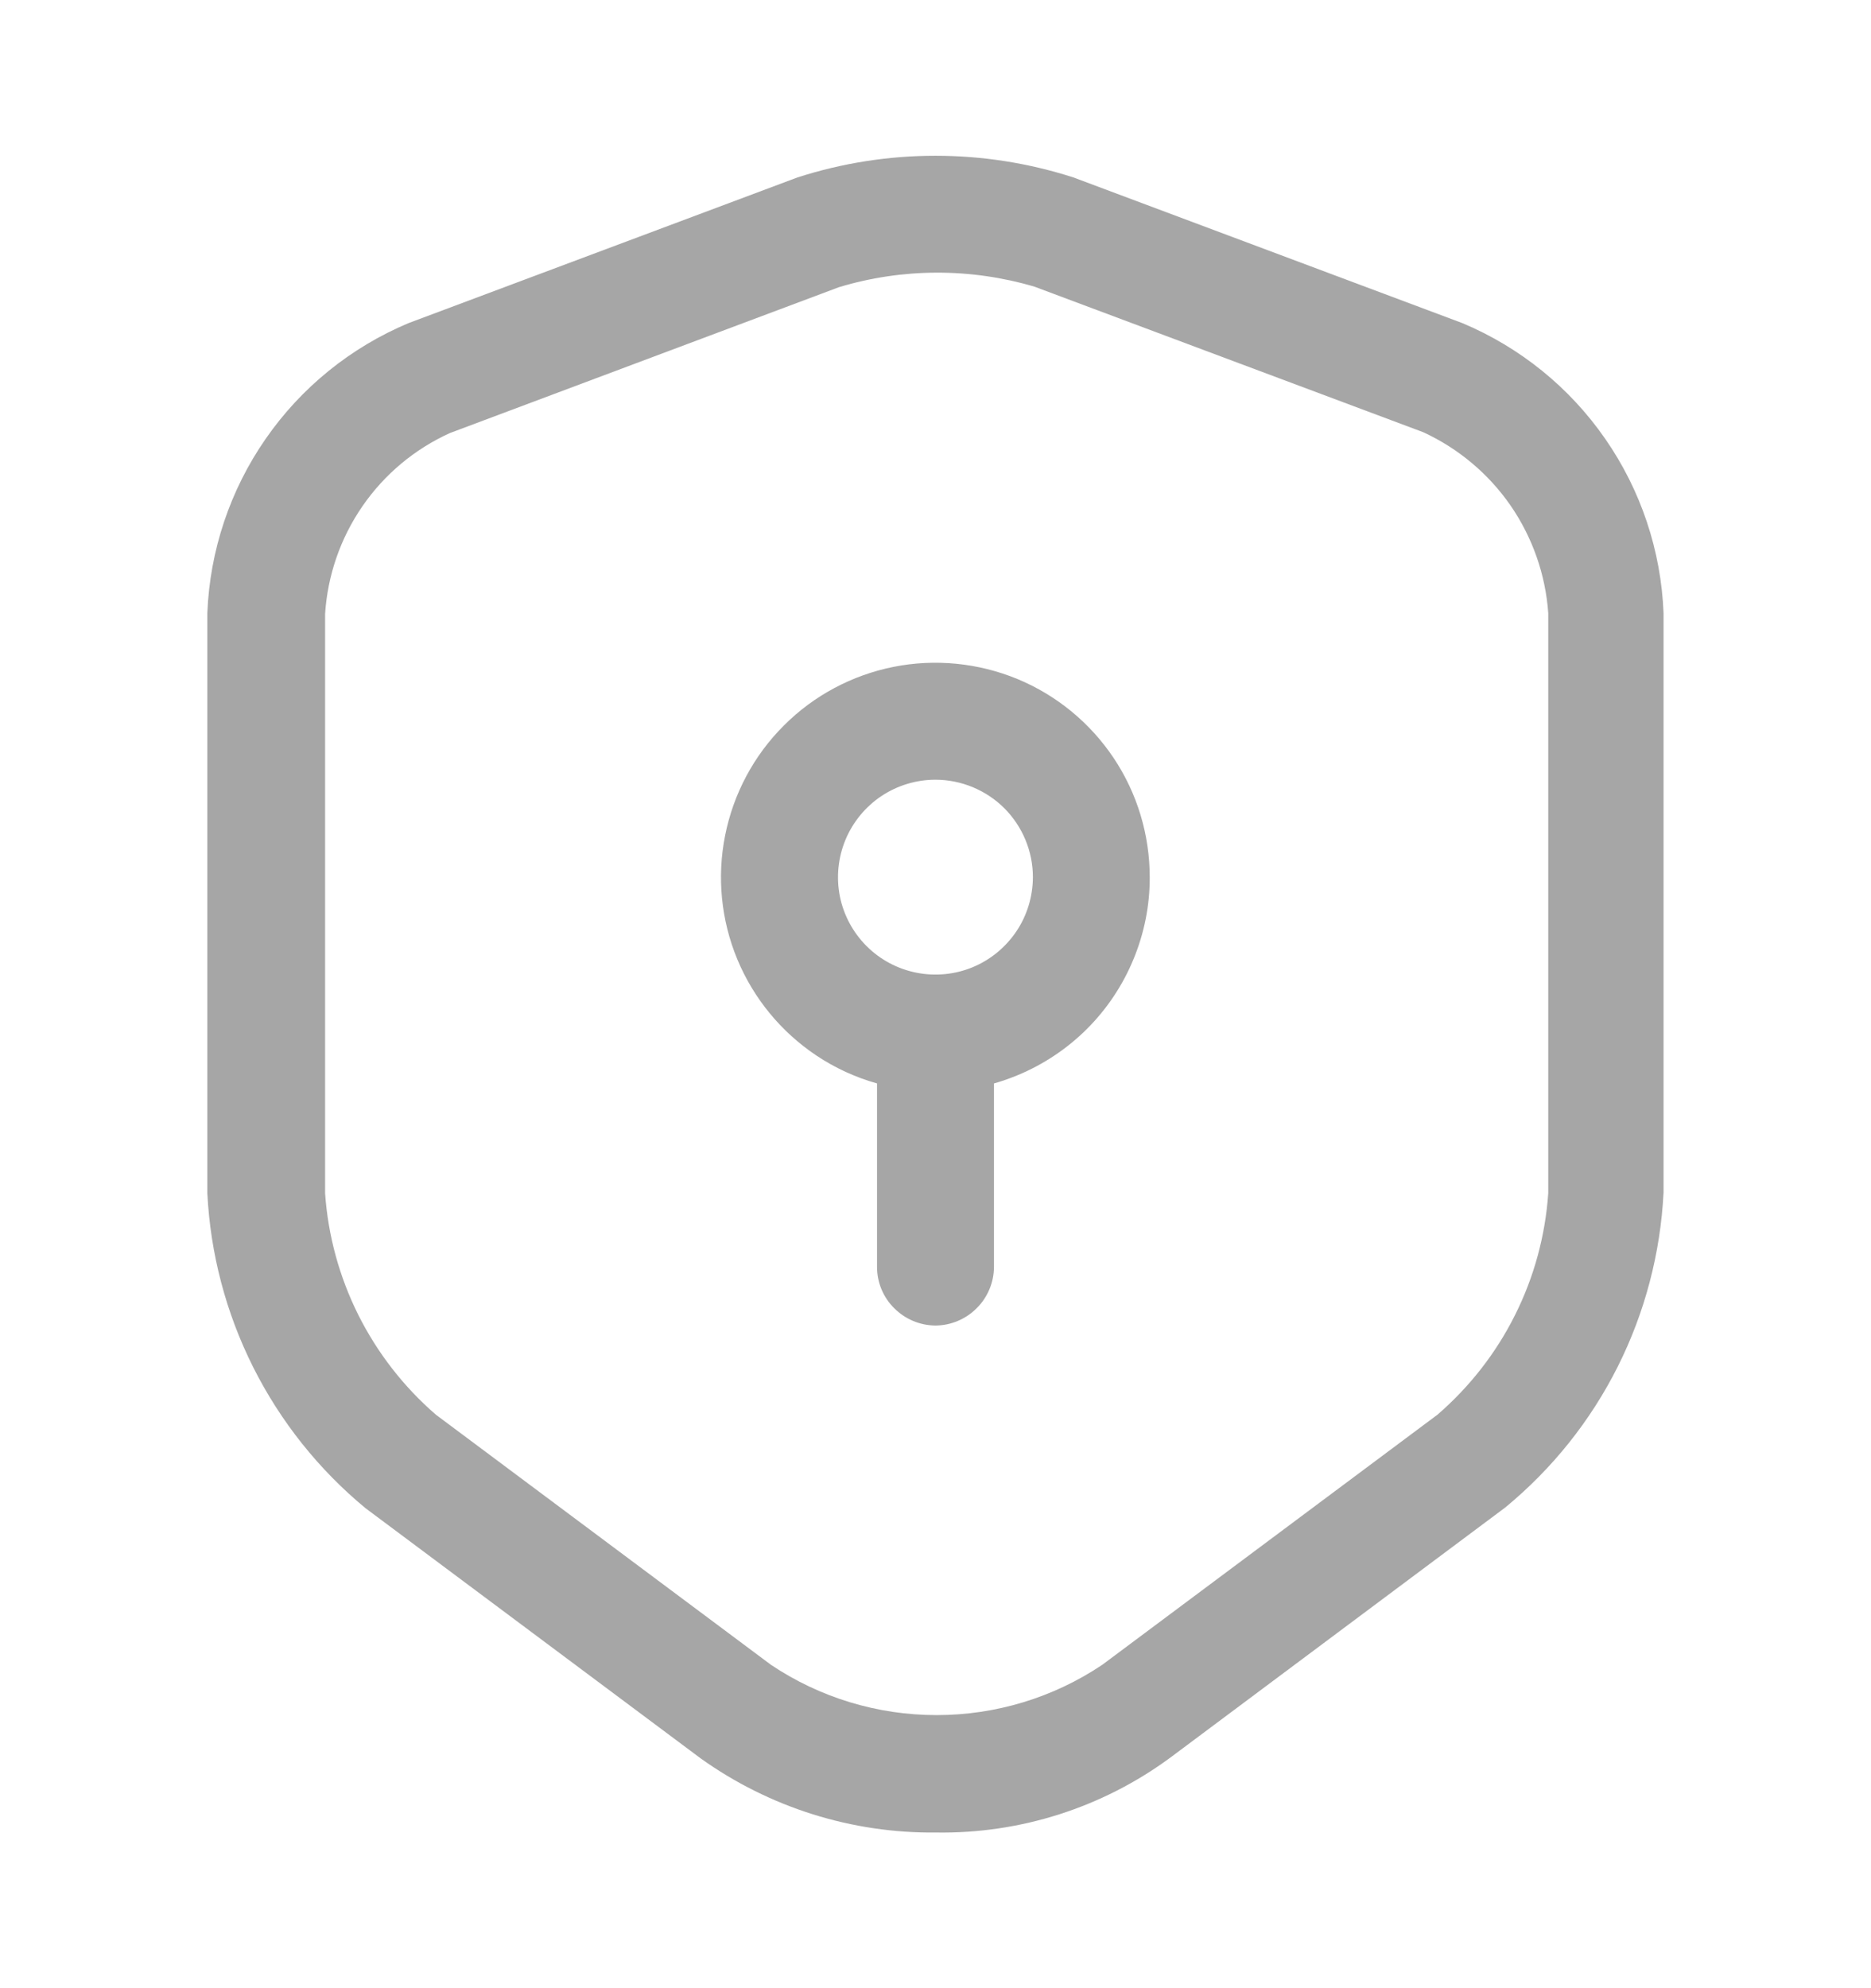<svg width="16" height="17" viewBox="0 0 16 17" fill="none" xmlns="http://www.w3.org/2000/svg">
<g clip-path="url(#clip0_971_32126)">
<path fill-rule="evenodd" clip-rule="evenodd" d="M7.5 9.264C7.316 9.212 7.141 9.132 6.981 9.025C6.679 8.823 6.444 8.537 6.305 8.202C6.166 7.867 6.13 7.498 6.201 7.143C6.272 6.787 6.446 6.46 6.703 6.204C6.959 5.947 7.286 5.773 7.641 5.702C7.997 5.631 8.366 5.668 8.701 5.806C9.036 5.945 9.322 6.18 9.524 6.482C9.725 6.783 9.832 7.138 9.832 7.501C9.833 7.741 9.785 7.98 9.693 8.202C9.601 8.425 9.466 8.627 9.296 8.797C9.126 8.967 8.923 9.102 8.701 9.194C8.635 9.221 8.568 9.245 8.5 9.264V10.834C8.499 10.966 8.446 11.093 8.352 11.186C8.258 11.28 8.132 11.333 8 11.334C7.867 11.333 7.741 11.28 7.647 11.186C7.553 11.093 7.5 10.966 7.5 10.834V9.264ZM7.999 6.667C7.835 6.667 7.674 6.716 7.537 6.807C7.4 6.899 7.293 7.029 7.23 7.181C7.167 7.333 7.15 7.501 7.182 7.663C7.214 7.824 7.294 7.973 7.41 8.089C7.527 8.206 7.675 8.285 7.837 8.317C7.998 8.349 8.166 8.333 8.318 8.27C8.47 8.207 8.6 8.1 8.692 7.963C8.784 7.826 8.832 7.665 8.833 7.501C8.833 7.28 8.745 7.068 8.589 6.911C8.432 6.755 8.22 6.667 7.999 6.667Z" fill="#A6A6A6"/>
<path fill-rule="evenodd" clip-rule="evenodd" d="M8.006 15.669C7.285 15.677 6.58 15.455 5.993 15.036L3.126 12.896C2.726 12.566 2.399 12.155 2.166 11.692C1.933 11.228 1.799 10.721 1.773 10.202V5.243C1.794 4.709 1.967 4.191 2.272 3.752C2.576 3.313 3 2.97 3.493 2.763L6.82 1.517C7.587 1.27 8.412 1.27 9.179 1.517L12.506 2.763C12.999 2.97 13.423 3.313 13.727 3.752C14.032 4.191 14.205 4.709 14.226 5.243V10.196C14.2 10.714 14.067 11.222 13.834 11.686C13.601 12.15 13.273 12.56 12.872 12.89L10.006 15.03C9.427 15.456 8.725 15.68 8.006 15.669ZM7.173 2.456L3.847 3.703C3.545 3.84 3.287 4.056 3.099 4.329C2.911 4.602 2.801 4.92 2.78 5.251V10.202C2.805 10.565 2.902 10.918 3.064 11.243C3.227 11.568 3.452 11.858 3.727 12.096L6.593 14.235C7.012 14.516 7.505 14.665 8.01 14.665C8.514 14.665 9.007 14.516 9.426 14.235L12.293 12.096C12.568 11.858 12.794 11.569 12.956 11.244C13.119 10.919 13.215 10.565 13.24 10.202V5.243C13.217 4.913 13.105 4.595 12.918 4.323C12.73 4.051 12.472 3.835 12.172 3.696L8.846 2.451C8.3 2.29 7.718 2.291 7.173 2.456Z" fill="#A6A6A6"/>
</g>
<defs>
<clipPath id="clip0_971_32126">
<rect width="16" height="16" fill="white" transform="translate(0 0.5)"/>
</clipPath>
</defs>
</svg>
